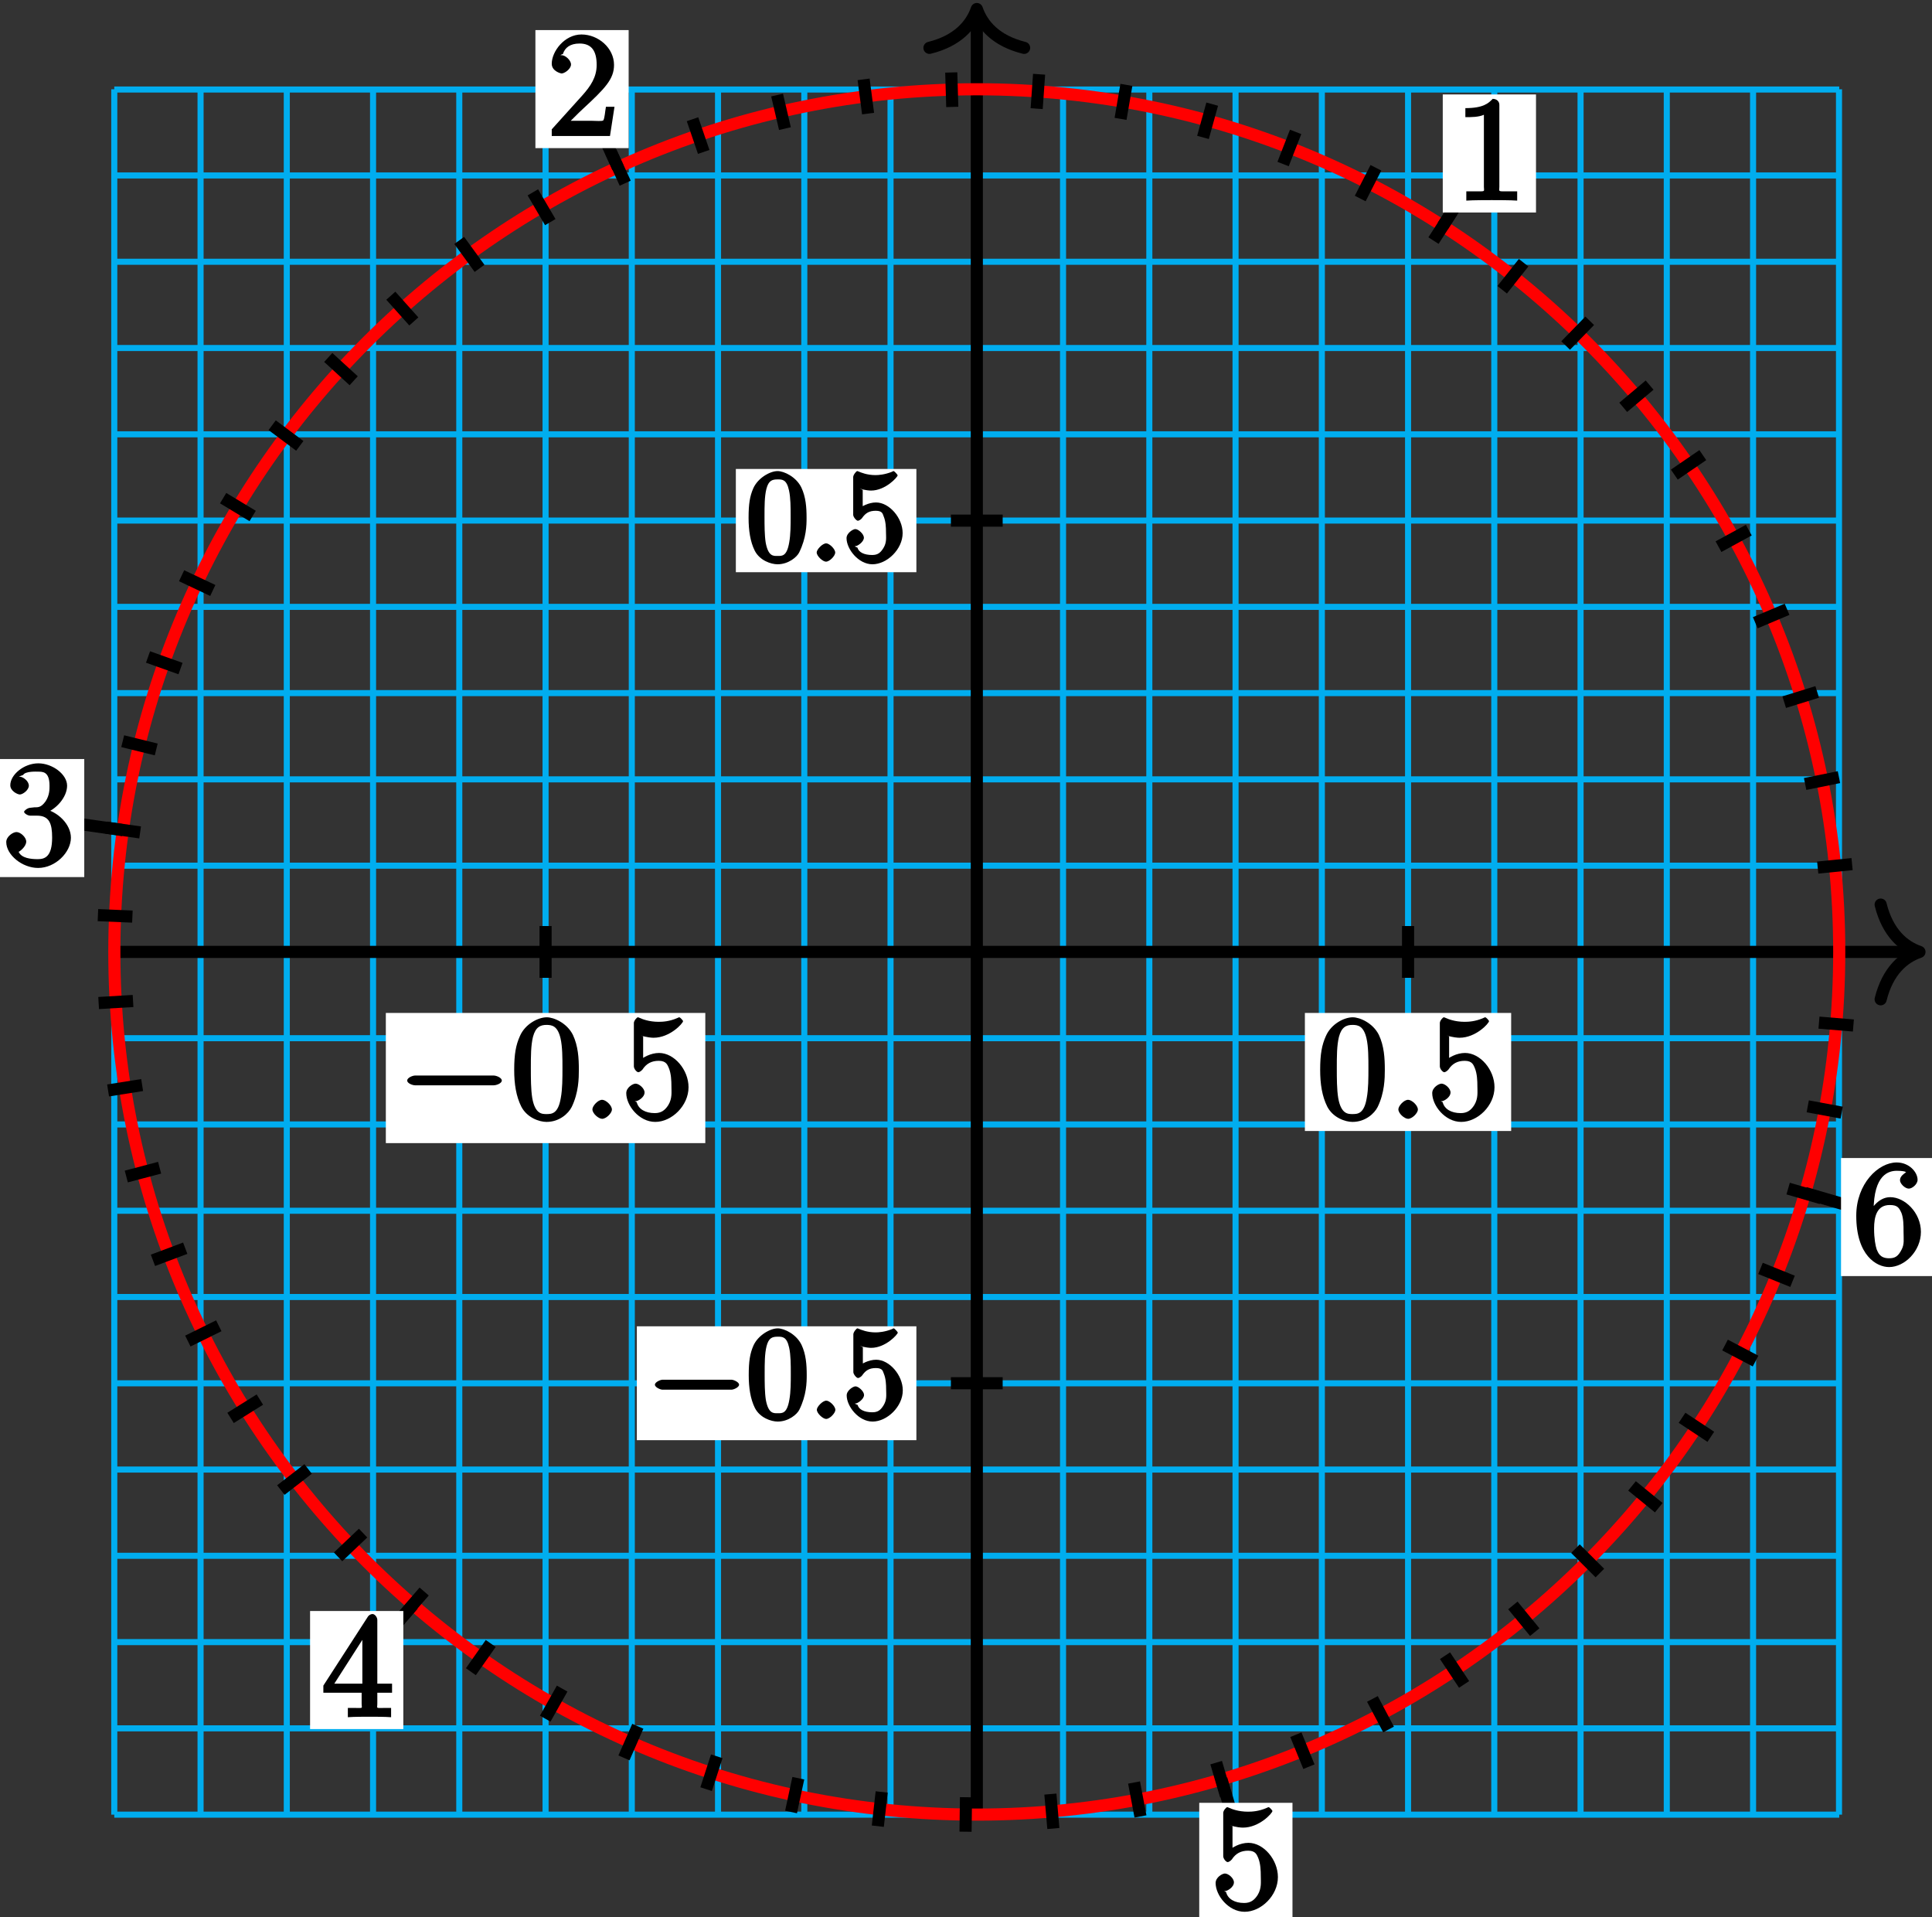 <?xml version="1.0" encoding="UTF-8"?>
<svg xmlns="http://www.w3.org/2000/svg" xmlns:xlink="http://www.w3.org/1999/xlink" width="127pt" height="126pt" viewBox="0 0 127 126" version="1.1">
<rect x="0" y="0" width="127" height="126" fill="#333333" stroke="none"/>
<defs>
<g>
<symbol overflow="visible" id="glyph0-0">
<path style="stroke:none;" d=""/>
</symbol>
<symbol overflow="visible" id="glyph0-1">
<path style="stroke:none;" d="M 2.922 -6.281 C 2.922 -6.5 2.75 -6.672 2.484 -6.672 C 2.203 -6.375 1.859 -6.062 0.688 -6.062 L 0.688 -5.469 C 1.094 -5.469 1.562 -5.469 1.906 -5.625 L 1.906 -0.891 C 1.906 -0.547 2.062 -0.594 1.219 -0.594 L 0.75 -0.594 L 0.75 0.016 C 1.188 -0.016 2.109 -0.016 2.422 -0.016 C 2.75 -0.016 3.656 -0.016 4.094 0.016 L 4.094 -0.594 L 3.625 -0.594 C 2.781 -0.594 2.922 -0.547 2.922 -0.891 Z M 2.922 -6.281 "/>
</symbol>
<symbol overflow="visible" id="glyph0-2">
<path style="stroke:none;" d="M 4.203 -1.922 L 3.844 -1.922 C 3.781 -1.594 3.766 -1.188 3.672 -1.031 C 3.609 -0.953 3.188 -1 2.891 -1 L 1.125 -1 L 1.25 -0.734 C 1.5 -0.953 2.078 -1.562 2.328 -1.781 C 3.781 -3.125 4.375 -3.734 4.375 -4.672 C 4.375 -5.781 3.344 -6.672 2.234 -6.672 C 1.125 -6.672 0.281 -5.562 0.281 -4.75 C 0.281 -4.25 0.891 -4.109 0.922 -4.109 C 1.125 -4.109 1.547 -4.406 1.547 -4.703 C 1.547 -4.969 1.188 -5.312 0.922 -5.312 C 0.828 -5.312 0.812 -5.312 1.016 -5.391 C 1.141 -5.797 1.484 -6.078 2.109 -6.078 C 2.922 -6.078 3.234 -5.562 3.234 -4.672 C 3.234 -3.859 2.828 -3.266 2.281 -2.656 L 0.281 -0.438 L 0.281 0 L 4.109 0 L 4.406 -1.922 Z M 4.203 -1.922 "/>
</symbol>
<symbol overflow="visible" id="glyph0-3">
<path style="stroke:none;" d="M 1.766 -3.75 C 1.594 -3.734 1.375 -3.562 1.375 -3.484 C 1.375 -3.391 1.609 -3.234 1.781 -3.234 L 2.219 -3.234 C 3.031 -3.234 3.219 -2.719 3.219 -1.797 C 3.219 -0.547 2.75 -0.375 2.281 -0.375 C 1.812 -0.375 1.203 -0.438 1.016 -0.859 C 1.062 -0.859 1.516 -1.188 1.516 -1.531 C 1.516 -1.812 1.141 -2.156 0.875 -2.156 C 0.641 -2.156 0.203 -1.859 0.203 -1.5 C 0.203 -0.656 1.25 0.203 2.297 0.203 C 3.438 0.203 4.453 -0.828 4.453 -1.781 C 4.453 -2.672 3.578 -3.516 2.656 -3.688 L 2.656 -3.359 C 3.484 -3.609 4.203 -4.453 4.203 -5.203 C 4.203 -5.953 3.234 -6.672 2.312 -6.672 C 1.359 -6.672 0.469 -5.922 0.469 -5.234 C 0.469 -4.844 0.953 -4.625 1.094 -4.625 C 1.297 -4.625 1.688 -4.922 1.688 -5.203 C 1.688 -5.516 1.297 -5.797 1.078 -5.797 C 1.016 -5.797 1 -5.797 1.312 -5.906 C 1.453 -6.172 2.234 -6.125 2.281 -6.125 C 2.594 -6.125 3.047 -6.141 3.047 -5.203 C 3.047 -5.016 3.062 -4.594 2.797 -4.188 C 2.5 -3.766 2.297 -3.781 2.047 -3.781 Z M 1.766 -3.75 "/>
</symbol>
<symbol overflow="visible" id="glyph0-4">
<path style="stroke:none;" d="M 3.625 -6.375 C 3.625 -6.562 3.453 -6.766 3.312 -6.766 C 3.234 -6.766 3.094 -6.719 3.016 -6.609 L 0.078 -2.062 L 0.078 -1.594 L 2.594 -1.594 L 2.594 -0.875 C 2.594 -0.531 2.75 -0.594 2.062 -0.594 L 1.688 -0.594 L 1.688 0.016 C 2.078 -0.016 2.844 -0.016 3.109 -0.016 C 3.375 -0.016 4.141 -0.016 4.531 0.016 L 4.531 -0.594 L 4.172 -0.594 C 3.484 -0.594 3.625 -0.531 3.625 -0.875 L 3.625 -1.594 L 4.594 -1.594 L 4.594 -2.188 L 3.625 -2.188 Z M 2.641 -5.625 L 2.641 -2.188 L 0.797 -2.188 L 2.938 -5.531 Z M 2.641 -5.625 "/>
</symbol>
<symbol overflow="visible" id="glyph0-5">
<path style="stroke:none;" d="M 1.219 -5.484 C 1.641 -5.344 1.969 -5.328 2.078 -5.328 C 3.156 -5.328 4.016 -6.281 4.016 -6.422 C 4.016 -6.453 3.828 -6.672 3.766 -6.672 C 3.75 -6.672 3.734 -6.672 3.641 -6.625 C 3.109 -6.391 2.656 -6.375 2.406 -6.375 C 1.766 -6.375 1.312 -6.562 1.141 -6.641 C 1.078 -6.672 1.047 -6.672 1.047 -6.672 C 0.969 -6.672 0.781 -6.438 0.781 -6.297 L 0.781 -3.453 C 0.781 -3.281 0.969 -3.062 1.078 -3.062 C 1.125 -3.062 1.25 -3.125 1.344 -3.234 C 1.609 -3.641 1.953 -3.812 2.422 -3.812 C 2.938 -3.812 3 -3.5 3.078 -3.344 C 3.234 -2.969 3.25 -2.5 3.25 -2.125 C 3.25 -1.766 3.312 -1.344 3.047 -0.906 C 2.828 -0.562 2.578 -0.375 2.156 -0.375 C 1.531 -0.375 1.078 -0.641 0.969 -1.094 C 0.781 -1.172 0.844 -1.156 0.891 -1.156 C 1.047 -1.156 1.484 -1.406 1.484 -1.734 C 1.484 -2 1.125 -2.312 0.891 -2.312 C 0.719 -2.312 0.281 -2.062 0.281 -1.688 C 0.281 -0.875 1.125 0.203 2.188 0.203 C 3.266 0.203 4.375 -0.859 4.375 -2.078 C 4.375 -3.219 3.438 -4.328 2.438 -4.328 C 1.891 -4.328 1.344 -4.031 1.094 -3.766 L 1.391 -3.656 L 1.391 -5.422 Z M 1.219 -5.484 "/>
</symbol>
<symbol overflow="visible" id="glyph0-6">
<path style="stroke:none;" d="M 1.344 -3.484 C 1.344 -5.906 2.359 -6.125 2.875 -6.125 C 3.219 -6.125 3.438 -6.078 3.438 -6.047 C 3.625 -6.047 3.078 -5.891 3.078 -5.5 C 3.078 -5.281 3.406 -4.953 3.656 -4.953 C 3.891 -4.953 4.234 -5.25 4.234 -5.531 C 4.234 -6.031 3.688 -6.672 2.859 -6.672 C 1.656 -6.672 0.203 -5.281 0.203 -3.172 C 0.203 -0.547 1.547 0.203 2.359 0.203 C 3.391 0.203 4.453 -0.859 4.453 -2.109 C 4.453 -3.375 3.391 -4.391 2.438 -4.391 C 1.594 -4.391 1.094 -3.484 1 -3.219 L 1.344 -3.219 Z M 2.359 -0.375 C 1.75 -0.375 1.641 -0.75 1.547 -0.953 C 1.469 -1.188 1.375 -1.656 1.375 -2.328 C 1.375 -3.094 1.547 -3.875 2.406 -3.875 C 2.922 -3.875 3.016 -3.688 3.172 -3.359 C 3.312 -3 3.312 -2.531 3.312 -2.109 C 3.312 -1.625 3.375 -1.312 3.188 -0.953 C 2.953 -0.484 2.734 -0.375 2.359 -0.375 Z M 2.359 -0.375 "/>
</symbol>
<symbol overflow="visible" id="glyph0-7">
<path style="stroke:none;" d="M 4.453 -3.219 C 4.453 -4 4.406 -4.781 4.062 -5.516 C 3.672 -6.297 2.812 -6.672 2.344 -6.672 C 1.781 -6.672 0.922 -6.234 0.578 -5.438 C 0.312 -4.844 0.203 -4.25 0.203 -3.219 C 0.203 -2.281 0.328 -1.484 0.672 -0.797 C 1.047 -0.078 1.844 0.203 2.328 0.203 C 3.172 0.203 3.766 -0.344 3.984 -0.781 C 4.438 -1.719 4.453 -2.656 4.453 -3.219 Z M 2.328 -0.312 C 2.031 -0.312 1.578 -0.312 1.391 -1.359 C 1.297 -1.938 1.297 -2.656 1.297 -3.328 C 1.297 -4.109 1.297 -4.812 1.438 -5.391 C 1.609 -6.031 1.922 -6.172 2.328 -6.172 C 2.703 -6.172 3.062 -6.094 3.25 -5.281 C 3.375 -4.734 3.375 -3.984 3.375 -3.328 C 3.375 -2.688 3.375 -1.953 3.266 -1.375 C 3.094 -0.328 2.672 -0.312 2.328 -0.312 Z M 2.328 -0.312 "/>
</symbol>
<symbol overflow="visible" id="glyph1-0">
<path style="stroke:none;" d=""/>
</symbol>
<symbol overflow="visible" id="glyph1-1">
<path style="stroke:none;" d="M 5.516 -1.922 C 5.656 -1.922 6.016 -2.078 6.016 -2.25 C 6.016 -2.422 5.656 -2.578 5.516 -2.578 L 0.984 -2.578 C 0.844 -2.578 0.484 -2.422 0.484 -2.25 C 0.484 -2.078 0.844 -1.922 0.984 -1.922 Z M 5.516 -1.922 "/>
</symbol>
<symbol overflow="visible" id="glyph2-0">
<path style="stroke:none;" d=""/>
</symbol>
<symbol overflow="visible" id="glyph2-1">
<path style="stroke:none;" d="M 3.953 -2.875 C 3.953 -3.562 3.906 -4.25 3.609 -4.875 C 3.266 -5.578 2.469 -5.953 2.047 -5.953 C 1.562 -5.953 0.766 -5.516 0.453 -4.828 C 0.219 -4.297 0.141 -3.781 0.141 -2.875 C 0.141 -2.062 0.25 -1.312 0.547 -0.719 C 0.875 -0.078 1.609 0.172 2.047 0.172 C 2.766 0.172 3.328 -0.312 3.469 -0.609 C 3.938 -1.562 3.953 -2.391 3.953 -2.875 Z M 2.047 -0.375 C 1.781 -0.375 1.438 -0.328 1.266 -1.25 C 1.188 -1.75 1.188 -2.391 1.188 -2.969 C 1.188 -3.656 1.188 -4.281 1.312 -4.781 C 1.453 -5.328 1.688 -5.406 2.047 -5.406 C 2.359 -5.406 2.641 -5.406 2.797 -4.688 C 2.906 -4.203 2.906 -3.547 2.906 -2.969 C 2.906 -2.406 2.906 -1.781 2.812 -1.266 C 2.656 -0.344 2.344 -0.375 2.047 -0.375 Z M 2.047 -0.375 "/>
</symbol>
<symbol overflow="visible" id="glyph2-2">
<path style="stroke:none;" d="M 1.078 -4.797 C 1.438 -4.688 1.719 -4.672 1.812 -4.672 C 2.766 -4.672 3.562 -5.562 3.562 -5.672 C 3.562 -5.719 3.344 -5.953 3.297 -5.953 C 3.281 -5.953 3.266 -5.953 3.188 -5.906 C 2.719 -5.719 2.312 -5.688 2.109 -5.688 C 1.547 -5.688 1.156 -5.859 1 -5.922 C 0.938 -5.953 0.922 -5.953 0.906 -5.953 C 0.844 -5.953 0.641 -5.703 0.641 -5.562 L 0.641 -3.078 C 0.641 -2.938 0.844 -2.688 0.953 -2.688 C 0.984 -2.688 1.141 -2.75 1.219 -2.859 C 1.453 -3.203 1.703 -3.344 2.125 -3.344 C 2.578 -3.344 2.578 -3.125 2.641 -2.984 C 2.781 -2.656 2.797 -2.25 2.797 -1.922 C 2.797 -1.609 2.859 -1.266 2.625 -0.891 C 2.438 -0.594 2.266 -0.438 1.891 -0.438 C 1.344 -0.438 1 -0.625 0.922 -0.922 C 0.688 -1.016 0.734 -1.016 0.781 -1.016 C 0.922 -1.016 1.344 -1.297 1.344 -1.578 C 1.344 -1.812 0.984 -2.141 0.781 -2.141 C 0.625 -2.141 0.203 -1.875 0.203 -1.547 C 0.203 -0.828 0.984 0.172 1.906 0.172 C 2.859 0.172 3.891 -0.812 3.891 -1.875 C 3.891 -2.875 3.016 -3.891 2.141 -3.891 C 1.656 -3.891 1.141 -3.625 0.922 -3.391 L 1.266 -3.266 L 1.266 -4.719 Z M 1.078 -4.797 "/>
</symbol>
<symbol overflow="visible" id="glyph3-0">
<path style="stroke:none;" d=""/>
</symbol>
<symbol overflow="visible" id="glyph3-1">
<path style="stroke:none;" d="M 1.734 -0.594 C 1.734 -0.844 1.344 -1.203 1.141 -1.203 C 0.891 -1.203 0.516 -0.797 0.516 -0.609 C 0.516 -0.359 0.922 0 1.125 0 C 1.375 0 1.734 -0.391 1.734 -0.594 Z M 1.734 -0.594 "/>
</symbol>
<symbol overflow="visible" id="glyph4-0">
<path style="stroke:none;" d=""/>
</symbol>
<symbol overflow="visible" id="glyph4-1">
<path style="stroke:none;" d="M 6.297 -2.203 C 6.469 -2.203 6.828 -2.328 6.828 -2.516 C 6.828 -2.703 6.469 -2.844 6.297 -2.844 L 1.125 -2.844 C 0.969 -2.844 0.609 -2.703 0.609 -2.516 C 0.609 -2.328 0.969 -2.203 1.125 -2.203 Z M 6.297 -2.203 "/>
</symbol>
<symbol overflow="visible" id="glyph5-0">
<path style="stroke:none;" d=""/>
</symbol>
<symbol overflow="visible" id="glyph5-1">
<path style="stroke:none;" d="M 1.938 -0.609 C 1.938 -0.891 1.531 -1.25 1.297 -1.25 C 1.016 -1.25 0.656 -0.844 0.656 -0.625 C 0.656 -0.344 1.062 0 1.297 0 C 1.562 0 1.938 -0.375 1.938 -0.609 Z M 1.938 -0.609 "/>
</symbol>
</g>
</defs>
<g id="surface1">
<path style="fill:none;stroke-width:0.399;stroke-linecap:butt;stroke-linejoin:miter;stroke:rgb(0%,67.839%,93.729%);stroke-opacity:1;stroke-miterlimit:10;" d="M -56.698 -56.698 L 56.692 -56.698 M -56.698 -51.026 L 56.692 -51.026 M -56.698 -45.358 L 56.692 -45.358 M -56.698 -39.686 L 56.692 -39.686 M -56.698 -34.018 L 56.692 -34.018 M -56.698 -28.35 L 56.692 -28.35 M -56.698 -22.678 L 56.692 -22.678 M -56.698 -17.01 L 56.692 -17.01 M -56.698 -11.338 L 56.692 -11.338 M -56.698 -5.67 L 56.692 -5.67 M -56.698 0.001 L 56.692 0.001 M -56.698 5.669 L 56.692 5.669 M -56.698 11.341 L 56.692 11.341 M -56.698 17.009 L 56.692 17.009 M -56.698 22.677 L 56.692 22.677 M -56.698 28.349 L 56.692 28.349 M -56.698 34.017 L 56.692 34.017 M -56.698 39.689 L 56.692 39.689 M -56.698 45.357 L 56.692 45.357 M -56.698 51.029 L 56.692 51.029 M -56.698 56.677 L 56.692 56.677 M -56.698 -56.698 L -56.698 56.693 M -51.026 -56.698 L -51.026 56.693 M -45.358 -56.698 L -45.358 56.693 M -39.687 -56.698 L -39.687 56.693 M -34.019 -56.698 L -34.019 56.693 M -28.347 -56.698 L -28.347 56.693 M -22.679 -56.698 L -22.679 56.693 M -17.011 -56.698 L -17.011 56.693 M -11.339 -56.698 L -11.339 56.693 M -5.671 -56.698 L -5.671 56.693 M 0.001 -56.698 L 0.001 56.693 M 5.669 -56.698 L 5.669 56.693 M 11.341 -56.698 L 11.341 56.693 M 17.009 -56.698 L 17.009 56.693 M 22.681 -56.698 L 22.681 56.693 M 28.349 -56.698 L 28.349 56.693 M 34.017 -56.698 L 34.017 56.693 M 39.688 -56.698 L 39.688 56.693 M 45.356 -56.698 L 45.356 56.693 M 51.028 -56.698 L 51.028 56.693 M 56.677 -56.698 L 56.677 56.693 " transform="matrix(1,0,0,-1,64.21,62.56)"/>
<path style="fill:none;stroke-width:0.797;stroke-linecap:butt;stroke-linejoin:miter;stroke:rgb(0%,0%,0%);stroke-opacity:1;stroke-miterlimit:10;" d="M -56.694 0.001 L 61.567 0.001 " transform="matrix(1,0,0,-1,64.21,62.56)"/>
<path style="fill:none;stroke-width:0.797;stroke-linecap:round;stroke-linejoin:round;stroke:rgb(0%,0%,0%);stroke-opacity:1;stroke-miterlimit:10;" d="M -2.55 3.111 C -2.085 1.244 -1.046 0.365 0.001 0.001 C -1.046 -0.362 -2.085 -1.245 -2.55 -3.112 " transform="matrix(1,0,0,-1,126.175,62.56)"/>
<path style="fill:none;stroke-width:0.797;stroke-linecap:butt;stroke-linejoin:miter;stroke:rgb(0%,0%,0%);stroke-opacity:1;stroke-miterlimit:10;" d="M 0.001 -56.694 L 0.001 61.568 " transform="matrix(1,0,0,-1,64.21,62.56)"/>
<path style="fill:none;stroke-width:0.797;stroke-linecap:round;stroke-linejoin:round;stroke:rgb(0%,0%,0%);stroke-opacity:1;stroke-miterlimit:10;" d="M -2.549 3.112 C -2.084 1.245 -1.045 0.362 0.001 -0.001 C -1.045 -0.364 -2.084 -1.243 -2.549 -3.11 " transform="matrix(0,-1,-1,0,64.21,0.595)"/>
<path style="fill:none;stroke-width:0.797;stroke-linecap:butt;stroke-linejoin:miter;stroke:rgb(100%,0%,0%);stroke-opacity:1;stroke-miterlimit:10;" d="M 56.692 0.001 C 56.692 31.31 31.31 56.693 0.001 56.693 C -31.312 56.693 -56.694 31.31 -56.694 0.001 C -56.694 -31.311 -31.312 -56.694 0.001 -56.694 C 31.31 -56.694 56.692 -31.311 56.692 0.001 Z M 56.692 0.001 " transform="matrix(1,0,0,-1,64.21,62.56)"/>
<path style="fill:none;stroke-width:0.797;stroke-linecap:butt;stroke-linejoin:miter;stroke:rgb(0%,0%,0%);stroke-opacity:1;stroke-miterlimit:10;" d="M 55.278 5.544 L 57.536 5.771 " transform="matrix(1,0,0,-1,64.21,62.56)"/>
<path style="fill:none;stroke-width:0.797;stroke-linecap:butt;stroke-linejoin:miter;stroke:rgb(0%,0%,0%);stroke-opacity:1;stroke-miterlimit:10;" d="M 54.45 11.037 L 56.673 11.486 " transform="matrix(1,0,0,-1,64.21,62.56)"/>
<path style="fill:none;stroke-width:0.797;stroke-linecap:butt;stroke-linejoin:miter;stroke:rgb(0%,0%,0%);stroke-opacity:1;stroke-miterlimit:10;" d="M 53.075 16.415 L 55.243 17.087 " transform="matrix(1,0,0,-1,64.21,62.56)"/>
<path style="fill:none;stroke-width:0.797;stroke-linecap:butt;stroke-linejoin:miter;stroke:rgb(0%,0%,0%);stroke-opacity:1;stroke-miterlimit:10;" d="M 51.173 21.634 L 53.263 22.517 " transform="matrix(1,0,0,-1,64.21,62.56)"/>
<path style="fill:none;stroke-width:0.797;stroke-linecap:butt;stroke-linejoin:miter;stroke:rgb(0%,0%,0%);stroke-opacity:1;stroke-miterlimit:10;" d="M 48.755 26.634 L 50.747 27.72 " transform="matrix(1,0,0,-1,64.21,62.56)"/>
<path style="fill:none;stroke-width:0.797;stroke-linecap:butt;stroke-linejoin:miter;stroke:rgb(0%,0%,0%);stroke-opacity:1;stroke-miterlimit:10;" d="M 45.852 31.369 L 47.724 32.65 " transform="matrix(1,0,0,-1,64.21,62.56)"/>
<path style="fill:none;stroke-width:0.797;stroke-linecap:butt;stroke-linejoin:miter;stroke:rgb(0%,0%,0%);stroke-opacity:1;stroke-miterlimit:10;" d="M 42.493 35.79 L 44.227 37.251 " transform="matrix(1,0,0,-1,64.21,62.56)"/>
<path style="fill:none;stroke-width:0.797;stroke-linecap:butt;stroke-linejoin:miter;stroke:rgb(0%,0%,0%);stroke-opacity:1;stroke-miterlimit:10;" d="M 38.708 39.853 L 40.29 41.478 " transform="matrix(1,0,0,-1,64.21,62.56)"/>
<path style="fill:none;stroke-width:0.797;stroke-linecap:butt;stroke-linejoin:miter;stroke:rgb(0%,0%,0%);stroke-opacity:1;stroke-miterlimit:10;" d="M 34.536 43.517 L 35.946 45.294 " transform="matrix(1,0,0,-1,64.21,62.56)"/>
<path style="fill:none;stroke-width:0.797;stroke-linecap:butt;stroke-linejoin:miter;stroke:rgb(0%,0%,0%);stroke-opacity:1;stroke-miterlimit:10;" d="M 30.02 46.748 L 31.247 48.654 " transform="matrix(1,0,0,-1,64.21,62.56)"/>
<path style="fill:none;stroke-width:0.797;stroke-linecap:butt;stroke-linejoin:miter;stroke:rgb(0%,0%,0%);stroke-opacity:1;stroke-miterlimit:10;" d="M 25.204 49.513 L 26.235 51.533 " transform="matrix(1,0,0,-1,64.21,62.56)"/>
<path style="fill:none;stroke-width:0.797;stroke-linecap:butt;stroke-linejoin:miter;stroke:rgb(0%,0%,0%);stroke-opacity:1;stroke-miterlimit:10;" d="M 20.134 51.779 L 20.958 53.892 " transform="matrix(1,0,0,-1,64.21,62.56)"/>
<path style="fill:none;stroke-width:0.797;stroke-linecap:butt;stroke-linejoin:miter;stroke:rgb(0%,0%,0%);stroke-opacity:1;stroke-miterlimit:10;" d="M 14.868 53.529 L 15.474 55.716 " transform="matrix(1,0,0,-1,64.21,62.56)"/>
<path style="fill:none;stroke-width:0.797;stroke-linecap:butt;stroke-linejoin:miter;stroke:rgb(0%,0%,0%);stroke-opacity:1;stroke-miterlimit:10;" d="M 9.45 54.748 L 9.833 56.982 " transform="matrix(1,0,0,-1,64.21,62.56)"/>
<path style="fill:none;stroke-width:0.797;stroke-linecap:butt;stroke-linejoin:miter;stroke:rgb(0%,0%,0%);stroke-opacity:1;stroke-miterlimit:10;" d="M 3.935 55.419 L 4.095 57.681 " transform="matrix(1,0,0,-1,64.21,62.56)"/>
<path style="fill:none;stroke-width:0.797;stroke-linecap:butt;stroke-linejoin:miter;stroke:rgb(0%,0%,0%);stroke-opacity:1;stroke-miterlimit:10;" d="M -1.612 55.533 L -1.679 57.798 " transform="matrix(1,0,0,-1,64.21,62.56)"/>
<path style="fill:none;stroke-width:0.797;stroke-linecap:butt;stroke-linejoin:miter;stroke:rgb(0%,0%,0%);stroke-opacity:1;stroke-miterlimit:10;" d="M -7.147 55.095 L -7.44 57.345 " transform="matrix(1,0,0,-1,64.21,62.56)"/>
<path style="fill:none;stroke-width:0.797;stroke-linecap:butt;stroke-linejoin:miter;stroke:rgb(0%,0%,0%);stroke-opacity:1;stroke-miterlimit:10;" d="M -12.612 54.107 L -13.128 56.314 " transform="matrix(1,0,0,-1,64.21,62.56)"/>
<path style="fill:none;stroke-width:0.797;stroke-linecap:butt;stroke-linejoin:miter;stroke:rgb(0%,0%,0%);stroke-opacity:1;stroke-miterlimit:10;" d="M -17.952 52.576 L -18.687 54.724 " transform="matrix(1,0,0,-1,64.21,62.56)"/>
<path style="fill:none;stroke-width:0.797;stroke-linecap:butt;stroke-linejoin:miter;stroke:rgb(0%,0%,0%);stroke-opacity:1;stroke-miterlimit:10;" d="M -23.112 50.521 L -24.054 52.583 " transform="matrix(1,0,0,-1,64.21,62.56)"/>
<path style="fill:none;stroke-width:0.797;stroke-linecap:butt;stroke-linejoin:miter;stroke:rgb(0%,0%,0%);stroke-opacity:1;stroke-miterlimit:10;" d="M -28.038 47.962 L -29.183 49.919 " transform="matrix(1,0,0,-1,64.21,62.56)"/>
<path style="fill:none;stroke-width:0.797;stroke-linecap:butt;stroke-linejoin:miter;stroke:rgb(0%,0%,0%);stroke-opacity:1;stroke-miterlimit:10;" d="M -32.687 44.923 L -34.023 46.759 " transform="matrix(1,0,0,-1,64.21,62.56)"/>
<path style="fill:none;stroke-width:0.797;stroke-linecap:butt;stroke-linejoin:miter;stroke:rgb(0%,0%,0%);stroke-opacity:1;stroke-miterlimit:10;" d="M -37.007 41.435 L -38.519 43.126 " transform="matrix(1,0,0,-1,64.21,62.56)"/>
<path style="fill:none;stroke-width:0.797;stroke-linecap:butt;stroke-linejoin:miter;stroke:rgb(0%,0%,0%);stroke-opacity:1;stroke-miterlimit:10;" d="M -40.96 37.537 L -42.632 39.068 " transform="matrix(1,0,0,-1,64.21,62.56)"/>
<path style="fill:none;stroke-width:0.797;stroke-linecap:butt;stroke-linejoin:miter;stroke:rgb(0%,0%,0%);stroke-opacity:1;stroke-miterlimit:10;" d="M -44.503 33.259 L -46.319 34.615 " transform="matrix(1,0,0,-1,64.21,62.56)"/>
<path style="fill:none;stroke-width:0.797;stroke-linecap:butt;stroke-linejoin:miter;stroke:rgb(0%,0%,0%);stroke-opacity:1;stroke-miterlimit:10;" d="M -47.601 28.65 L -49.542 29.822 " transform="matrix(1,0,0,-1,64.21,62.56)"/>
<path style="fill:none;stroke-width:0.797;stroke-linecap:butt;stroke-linejoin:miter;stroke:rgb(0%,0%,0%);stroke-opacity:1;stroke-miterlimit:10;" d="M -50.222 23.755 L -52.273 24.724 " transform="matrix(1,0,0,-1,64.21,62.56)"/>
<path style="fill:none;stroke-width:0.797;stroke-linecap:butt;stroke-linejoin:miter;stroke:rgb(0%,0%,0%);stroke-opacity:1;stroke-miterlimit:10;" d="M -52.343 18.622 L -54.48 19.384 " transform="matrix(1,0,0,-1,64.21,62.56)"/>
<path style="fill:none;stroke-width:0.797;stroke-linecap:butt;stroke-linejoin:miter;stroke:rgb(0%,0%,0%);stroke-opacity:1;stroke-miterlimit:10;" d="M -53.94 13.306 L -56.144 13.849 " transform="matrix(1,0,0,-1,64.21,62.56)"/>
<path style="fill:none;stroke-width:0.797;stroke-linecap:butt;stroke-linejoin:miter;stroke:rgb(0%,0%,0%);stroke-opacity:1;stroke-miterlimit:10;" d="M -54.999 7.853 L -57.245 8.173 " transform="matrix(1,0,0,-1,64.21,62.56)"/>
<path style="fill:none;stroke-width:0.797;stroke-linecap:butt;stroke-linejoin:miter;stroke:rgb(0%,0%,0%);stroke-opacity:1;stroke-miterlimit:10;" d="M -55.507 2.322 L -57.773 2.419 " transform="matrix(1,0,0,-1,64.21,62.56)"/>
<path style="fill:none;stroke-width:0.797;stroke-linecap:butt;stroke-linejoin:miter;stroke:rgb(0%,0%,0%);stroke-opacity:1;stroke-miterlimit:10;" d="M -55.464 -3.225 L -57.726 -3.358 " transform="matrix(1,0,0,-1,64.21,62.56)"/>
<path style="fill:none;stroke-width:0.797;stroke-linecap:butt;stroke-linejoin:miter;stroke:rgb(0%,0%,0%);stroke-opacity:1;stroke-miterlimit:10;" d="M -54.866 -8.749 L -57.105 -9.104 " transform="matrix(1,0,0,-1,64.21,62.56)"/>
<path style="fill:none;stroke-width:0.797;stroke-linecap:butt;stroke-linejoin:miter;stroke:rgb(0%,0%,0%);stroke-opacity:1;stroke-miterlimit:10;" d="M -53.718 -14.182 L -55.909 -14.76 " transform="matrix(1,0,0,-1,64.21,62.56)"/>
<path style="fill:none;stroke-width:0.797;stroke-linecap:butt;stroke-linejoin:miter;stroke:rgb(0%,0%,0%);stroke-opacity:1;stroke-miterlimit:10;" d="M -52.034 -19.471 L -54.155 -20.268 " transform="matrix(1,0,0,-1,64.21,62.56)"/>
<path style="fill:none;stroke-width:0.797;stroke-linecap:butt;stroke-linejoin:miter;stroke:rgb(0%,0%,0%);stroke-opacity:1;stroke-miterlimit:10;" d="M -49.827 -24.569 L -51.862 -25.573 " transform="matrix(1,0,0,-1,64.21,62.56)"/>
<path style="fill:none;stroke-width:0.797;stroke-linecap:butt;stroke-linejoin:miter;stroke:rgb(0%,0%,0%);stroke-opacity:1;stroke-miterlimit:10;" d="M -47.128 -29.42 L -49.054 -30.624 " transform="matrix(1,0,0,-1,64.21,62.56)"/>
<path style="fill:none;stroke-width:0.797;stroke-linecap:butt;stroke-linejoin:miter;stroke:rgb(0%,0%,0%);stroke-opacity:1;stroke-miterlimit:10;" d="M -43.956 -33.979 L -45.749 -35.366 " transform="matrix(1,0,0,-1,64.21,62.56)"/>
<path style="fill:none;stroke-width:0.797;stroke-linecap:butt;stroke-linejoin:miter;stroke:rgb(0%,0%,0%);stroke-opacity:1;stroke-miterlimit:10;" d="M -40.343 -38.194 L -41.987 -39.756 " transform="matrix(1,0,0,-1,64.21,62.56)"/>
<path style="fill:none;stroke-width:0.797;stroke-linecap:butt;stroke-linejoin:miter;stroke:rgb(0%,0%,0%);stroke-opacity:1;stroke-miterlimit:10;" d="M -36.327 -42.034 L -37.812 -43.749 " transform="matrix(1,0,0,-1,64.21,62.56)"/>
<path style="fill:none;stroke-width:0.797;stroke-linecap:butt;stroke-linejoin:miter;stroke:rgb(0%,0%,0%);stroke-opacity:1;stroke-miterlimit:10;" d="M -31.952 -45.448 L -33.257 -47.303 " transform="matrix(1,0,0,-1,64.21,62.56)"/>
<path style="fill:none;stroke-width:0.797;stroke-linecap:butt;stroke-linejoin:miter;stroke:rgb(0%,0%,0%);stroke-opacity:1;stroke-miterlimit:10;" d="M -27.257 -48.413 L -28.37 -50.389 " transform="matrix(1,0,0,-1,64.21,62.56)"/>
<path style="fill:none;stroke-width:0.797;stroke-linecap:butt;stroke-linejoin:miter;stroke:rgb(0%,0%,0%);stroke-opacity:1;stroke-miterlimit:10;" d="M -22.284 -50.889 L -23.194 -52.967 " transform="matrix(1,0,0,-1,64.21,62.56)"/>
<path style="fill:none;stroke-width:0.797;stroke-linecap:butt;stroke-linejoin:miter;stroke:rgb(0%,0%,0%);stroke-opacity:1;stroke-miterlimit:10;" d="M -17.093 -52.862 L -17.792 -55.022 " transform="matrix(1,0,0,-1,64.21,62.56)"/>
<path style="fill:none;stroke-width:0.797;stroke-linecap:butt;stroke-linejoin:miter;stroke:rgb(0%,0%,0%);stroke-opacity:1;stroke-miterlimit:10;" d="M -11.733 -54.303 L -12.21 -56.522 " transform="matrix(1,0,0,-1,64.21,62.56)"/>
<path style="fill:none;stroke-width:0.797;stroke-linecap:butt;stroke-linejoin:miter;stroke:rgb(0%,0%,0%);stroke-opacity:1;stroke-miterlimit:10;" d="M -6.253 -55.206 L -6.507 -57.456 " transform="matrix(1,0,0,-1,64.21,62.56)"/>
<path style="fill:none;stroke-width:0.797;stroke-linecap:butt;stroke-linejoin:miter;stroke:rgb(0%,0%,0%);stroke-opacity:1;stroke-miterlimit:10;" d="M -0.71 -55.553 L -0.741 -57.819 " transform="matrix(1,0,0,-1,64.21,62.56)"/>
<path style="fill:none;stroke-width:0.797;stroke-linecap:butt;stroke-linejoin:miter;stroke:rgb(0%,0%,0%);stroke-opacity:1;stroke-miterlimit:10;" d="M 4.837 -55.346 L 5.032 -57.608 " transform="matrix(1,0,0,-1,64.21,62.56)"/>
<path style="fill:none;stroke-width:0.797;stroke-linecap:butt;stroke-linejoin:miter;stroke:rgb(0%,0%,0%);stroke-opacity:1;stroke-miterlimit:10;" d="M 10.337 -54.585 L 10.759 -56.815 " transform="matrix(1,0,0,-1,64.21,62.56)"/>
<path style="fill:none;stroke-width:0.797;stroke-linecap:butt;stroke-linejoin:miter;stroke:rgb(0%,0%,0%);stroke-opacity:1;stroke-miterlimit:10;" d="M 15.735 -53.28 L 16.376 -55.456 " transform="matrix(1,0,0,-1,64.21,62.56)"/>
<path style="fill:none;stroke-width:0.797;stroke-linecap:butt;stroke-linejoin:miter;stroke:rgb(0%,0%,0%);stroke-opacity:1;stroke-miterlimit:10;" d="M 20.974 -51.444 L 21.833 -53.545 " transform="matrix(1,0,0,-1,64.21,62.56)"/>
<path style="fill:none;stroke-width:0.797;stroke-linecap:butt;stroke-linejoin:miter;stroke:rgb(0%,0%,0%);stroke-opacity:1;stroke-miterlimit:10;" d="M 26.005 -49.092 L 27.067 -51.1 " transform="matrix(1,0,0,-1,64.21,62.56)"/>
<path style="fill:none;stroke-width:0.797;stroke-linecap:butt;stroke-linejoin:miter;stroke:rgb(0%,0%,0%);stroke-opacity:1;stroke-miterlimit:10;" d="M 30.778 -46.252 L 32.032 -48.139 " transform="matrix(1,0,0,-1,64.21,62.56)"/>
<path style="fill:none;stroke-width:0.797;stroke-linecap:butt;stroke-linejoin:miter;stroke:rgb(0%,0%,0%);stroke-opacity:1;stroke-miterlimit:10;" d="M 35.239 -42.948 L 36.677 -44.702 " transform="matrix(1,0,0,-1,64.21,62.56)"/>
<path style="fill:none;stroke-width:0.797;stroke-linecap:butt;stroke-linejoin:miter;stroke:rgb(0%,0%,0%);stroke-opacity:1;stroke-miterlimit:10;" d="M 39.352 -39.217 L 40.958 -40.819 " transform="matrix(1,0,0,-1,64.21,62.56)"/>
<path style="fill:none;stroke-width:0.797;stroke-linecap:butt;stroke-linejoin:miter;stroke:rgb(0%,0%,0%);stroke-opacity:1;stroke-miterlimit:10;" d="M 43.071 -35.092 L 44.829 -36.526 " transform="matrix(1,0,0,-1,64.21,62.56)"/>
<path style="fill:none;stroke-width:0.797;stroke-linecap:butt;stroke-linejoin:miter;stroke:rgb(0%,0%,0%);stroke-opacity:1;stroke-miterlimit:10;" d="M 46.36 -30.616 L 48.251 -31.866 " transform="matrix(1,0,0,-1,64.21,62.56)"/>
<path style="fill:none;stroke-width:0.797;stroke-linecap:butt;stroke-linejoin:miter;stroke:rgb(0%,0%,0%);stroke-opacity:1;stroke-miterlimit:10;" d="M 49.185 -25.835 L 51.192 -26.889 " transform="matrix(1,0,0,-1,64.21,62.56)"/>
<path style="fill:none;stroke-width:0.797;stroke-linecap:butt;stroke-linejoin:miter;stroke:rgb(0%,0%,0%);stroke-opacity:1;stroke-miterlimit:10;" d="M 51.517 -20.799 L 53.622 -21.647 " transform="matrix(1,0,0,-1,64.21,62.56)"/>
<path style="fill:none;stroke-width:0.797;stroke-linecap:butt;stroke-linejoin:miter;stroke:rgb(0%,0%,0%);stroke-opacity:1;stroke-miterlimit:10;" d="M 53.333 -15.553 L 55.513 -16.186 " transform="matrix(1,0,0,-1,64.21,62.56)"/>
<path style="fill:none;stroke-width:0.797;stroke-linecap:butt;stroke-linejoin:miter;stroke:rgb(0%,0%,0%);stroke-opacity:1;stroke-miterlimit:10;" d="M 54.622 -10.147 L 56.852 -10.561 " transform="matrix(1,0,0,-1,64.21,62.56)"/>
<path style="fill:none;stroke-width:0.797;stroke-linecap:butt;stroke-linejoin:miter;stroke:rgb(0%,0%,0%);stroke-opacity:1;stroke-miterlimit:10;" d="M 55.36 -4.647 L 57.622 -4.835 " transform="matrix(1,0,0,-1,64.21,62.56)"/>
<path style="fill:none;stroke-width:0.797;stroke-linecap:butt;stroke-linejoin:miter;stroke:rgb(0%,0%,0%);stroke-opacity:1;stroke-miterlimit:10;" d="M 30.63 47.705 L 32.161 50.087 " transform="matrix(1,0,0,-1,64.21,62.56)"/>
<path style=" stroke:none;fill-rule:nonzero;fill:rgb(100%,100%,100%);fill-opacity:1;" d="M 100.969 6.207 L 94.84 6.207 L 94.84 13.965 L 100.969 13.965 Z M 100.969 6.207 "/>
<g style="fill:rgb(0%,0%,0%);fill-opacity:1;">
  <use xlink:href="#glyph0-1" x="95.638" y="13.168"/>
</g>
<path style="fill:none;stroke-width:0.797;stroke-linecap:butt;stroke-linejoin:miter;stroke:rgb(0%,0%,0%);stroke-opacity:1;stroke-miterlimit:10;" d="M -23.593 51.548 L -24.773 54.126 " transform="matrix(1,0,0,-1,64.21,62.56)"/>
<path style=" stroke:none;fill-rule:nonzero;fill:rgb(100%,100%,100%);fill-opacity:1;" d="M 41.324 1.977 L 35.195 1.977 L 35.195 9.734 L 41.324 9.734 Z M 41.324 1.977 "/>
<g style="fill:rgb(0%,0%,0%);fill-opacity:1;">
  <use xlink:href="#glyph0-2" x="35.988" y="8.938"/>
</g>
<path style="fill:none;stroke-width:0.797;stroke-linecap:butt;stroke-linejoin:miter;stroke:rgb(0%,0%,0%);stroke-opacity:1;stroke-miterlimit:10;" d="M -56.124 8.001 L -58.929 8.4 " transform="matrix(1,0,0,-1,64.21,62.56)"/>
<path style=" stroke:none;fill-rule:nonzero;fill:rgb(100%,100%,100%);fill-opacity:1;" d="M 5.539 49.883 L -0.59 49.883 L -0.59 57.641 L 5.539 57.641 Z M 5.539 49.883 "/>
<g style="fill:rgb(0%,0%,0%);fill-opacity:1;">
  <use xlink:href="#glyph0-3" x="0.208" y="56.838"/>
</g>
<path style="fill:none;stroke-width:0.797;stroke-linecap:butt;stroke-linejoin:miter;stroke:rgb(0%,0%,0%);stroke-opacity:1;stroke-miterlimit:10;" d="M -37.058 -42.905 L -38.909 -45.049 " transform="matrix(1,0,0,-1,64.21,62.56)"/>
<path style=" stroke:none;fill-rule:nonzero;fill:rgb(100%,100%,100%);fill-opacity:1;" d="M 26.512 105.875 L 20.383 105.875 L 20.383 113.633 L 26.512 113.633 Z M 26.512 105.875 "/>
<g style="fill:rgb(0%,0%,0%);fill-opacity:1;">
  <use xlink:href="#glyph0-4" x="21.178" y="112.838"/>
</g>
<path style="fill:none;stroke-width:0.797;stroke-linecap:butt;stroke-linejoin:miter;stroke:rgb(0%,0%,0%);stroke-opacity:1;stroke-miterlimit:10;" d="M 16.079 -54.362 L 16.884 -57.081 " transform="matrix(1,0,0,-1,64.21,62.56)"/>
<path style=" stroke:none;fill-rule:nonzero;fill:rgb(100%,100%,100%);fill-opacity:1;" d="M 84.961 118.48 L 78.832 118.48 L 78.832 126.234 L 84.961 126.234 Z M 84.961 118.48 "/>
<g style="fill:rgb(0%,0%,0%);fill-opacity:1;">
  <use xlink:href="#glyph0-5" x="79.628" y="125.438"/>
</g>
<path style="fill:none;stroke-width:0.797;stroke-linecap:butt;stroke-linejoin:miter;stroke:rgb(0%,0%,0%);stroke-opacity:1;stroke-miterlimit:10;" d="M 54.435 -15.838 L 57.153 -16.631 " transform="matrix(1,0,0,-1,64.21,62.56)"/>
<path style=" stroke:none;fill-rule:nonzero;fill:rgb(100%,100%,100%);fill-opacity:1;" d="M 127.152 76.105 L 121.02 76.105 L 121.02 83.863 L 127.152 83.863 Z M 127.152 76.105 "/>
<g style="fill:rgb(0%,0%,0%);fill-opacity:1;">
  <use xlink:href="#glyph0-6" x="121.818" y="83.068"/>
</g>
<path style="fill:none;stroke-width:0.797;stroke-linecap:butt;stroke-linejoin:miter;stroke:rgb(0%,0%,0%);stroke-opacity:1;stroke-miterlimit:10;" d="M 1.7 -28.346 L -1.702 -28.346 " transform="matrix(1,0,0,-1,64.21,62.56)"/>
<path style=" stroke:none;fill-rule:nonzero;fill:rgb(100%,100%,100%);fill-opacity:1;" d="M 60.238 87.164 L 41.863 87.164 L 41.863 94.648 L 60.238 94.648 Z M 60.238 87.164 "/>
<g style="fill:rgb(0%,0%,0%);fill-opacity:1;">
  <use xlink:href="#glyph1-1" x="42.567" y="93.252"/>
</g>
<g style="fill:rgb(0%,0%,0%);fill-opacity:1;">
  <use xlink:href="#glyph2-1" x="49.077" y="93.252"/>
</g>
<g style="fill:rgb(0%,0%,0%);fill-opacity:1;">
  <use xlink:href="#glyph3-1" x="53.179" y="93.252"/>
</g>
<g style="fill:rgb(0%,0%,0%);fill-opacity:1;">
  <use xlink:href="#glyph2-2" x="55.454" y="93.252"/>
</g>
<path style="fill:none;stroke-width:0.797;stroke-linecap:butt;stroke-linejoin:miter;stroke:rgb(0%,0%,0%);stroke-opacity:1;stroke-miterlimit:10;" d="M -28.347 1.701 L -28.347 -1.702 " transform="matrix(1,0,0,-1,64.21,62.56)"/>
<path style=" stroke:none;fill-rule:nonzero;fill:rgb(100%,100%,100%);fill-opacity:1;" d="M 46.363 66.57 L 25.363 66.57 L 25.363 75.125 L 46.363 75.125 Z M 46.363 66.57 "/>
<g style="fill:rgb(0%,0%,0%);fill-opacity:1;">
  <use xlink:href="#glyph4-1" x="26.158" y="73.528"/>
</g>
<g style="fill:rgb(0%,0%,0%);fill-opacity:1;">
  <use xlink:href="#glyph0-7" x="33.598" y="73.528"/>
</g>
<g style="fill:rgb(0%,0%,0%);fill-opacity:1;">
  <use xlink:href="#glyph5-1" x="38.286" y="73.528"/>
</g>
<g style="fill:rgb(0%,0%,0%);fill-opacity:1;">
  <use xlink:href="#glyph0-5" x="40.886" y="73.528"/>
</g>
<path style="fill:none;stroke-width:0.797;stroke-linecap:butt;stroke-linejoin:miter;stroke:rgb(0%,0%,0%);stroke-opacity:1;stroke-miterlimit:10;" d="M 1.7 28.345 L -1.702 28.345 " transform="matrix(1,0,0,-1,64.21,62.56)"/>
<path style=" stroke:none;fill-rule:nonzero;fill:rgb(100%,100%,100%);fill-opacity:1;" d="M 60.238 30.82 L 48.371 30.82 L 48.371 37.605 L 60.238 37.605 Z M 60.238 30.82 "/>
<g style="fill:rgb(0%,0%,0%);fill-opacity:1;">
  <use xlink:href="#glyph2-1" x="49.067" y="36.912"/>
</g>
<g style="fill:rgb(0%,0%,0%);fill-opacity:1;">
  <use xlink:href="#glyph3-1" x="53.169" y="36.912"/>
</g>
<g style="fill:rgb(0%,0%,0%);fill-opacity:1;">
  <use xlink:href="#glyph2-2" x="55.444" y="36.912"/>
</g>
<path style="fill:none;stroke-width:0.797;stroke-linecap:butt;stroke-linejoin:miter;stroke:rgb(0%,0%,0%);stroke-opacity:1;stroke-miterlimit:10;" d="M 28.349 1.701 L 28.349 -1.702 " transform="matrix(1,0,0,-1,64.21,62.56)"/>
<path style=" stroke:none;fill-rule:nonzero;fill:rgb(100%,100%,100%);fill-opacity:1;" d="M 99.336 66.57 L 85.777 66.57 L 85.777 74.328 L 99.336 74.328 Z M 99.336 66.57 "/>
<g style="fill:rgb(0%,0%,0%);fill-opacity:1;">
  <use xlink:href="#glyph0-7" x="86.578" y="73.528"/>
</g>
<g style="fill:rgb(0%,0%,0%);fill-opacity:1;">
  <use xlink:href="#glyph5-1" x="91.266" y="73.528"/>
</g>
<g style="fill:rgb(0%,0%,0%);fill-opacity:1;">
  <use xlink:href="#glyph0-5" x="93.866" y="73.528"/>
</g>
</g>
</svg>

